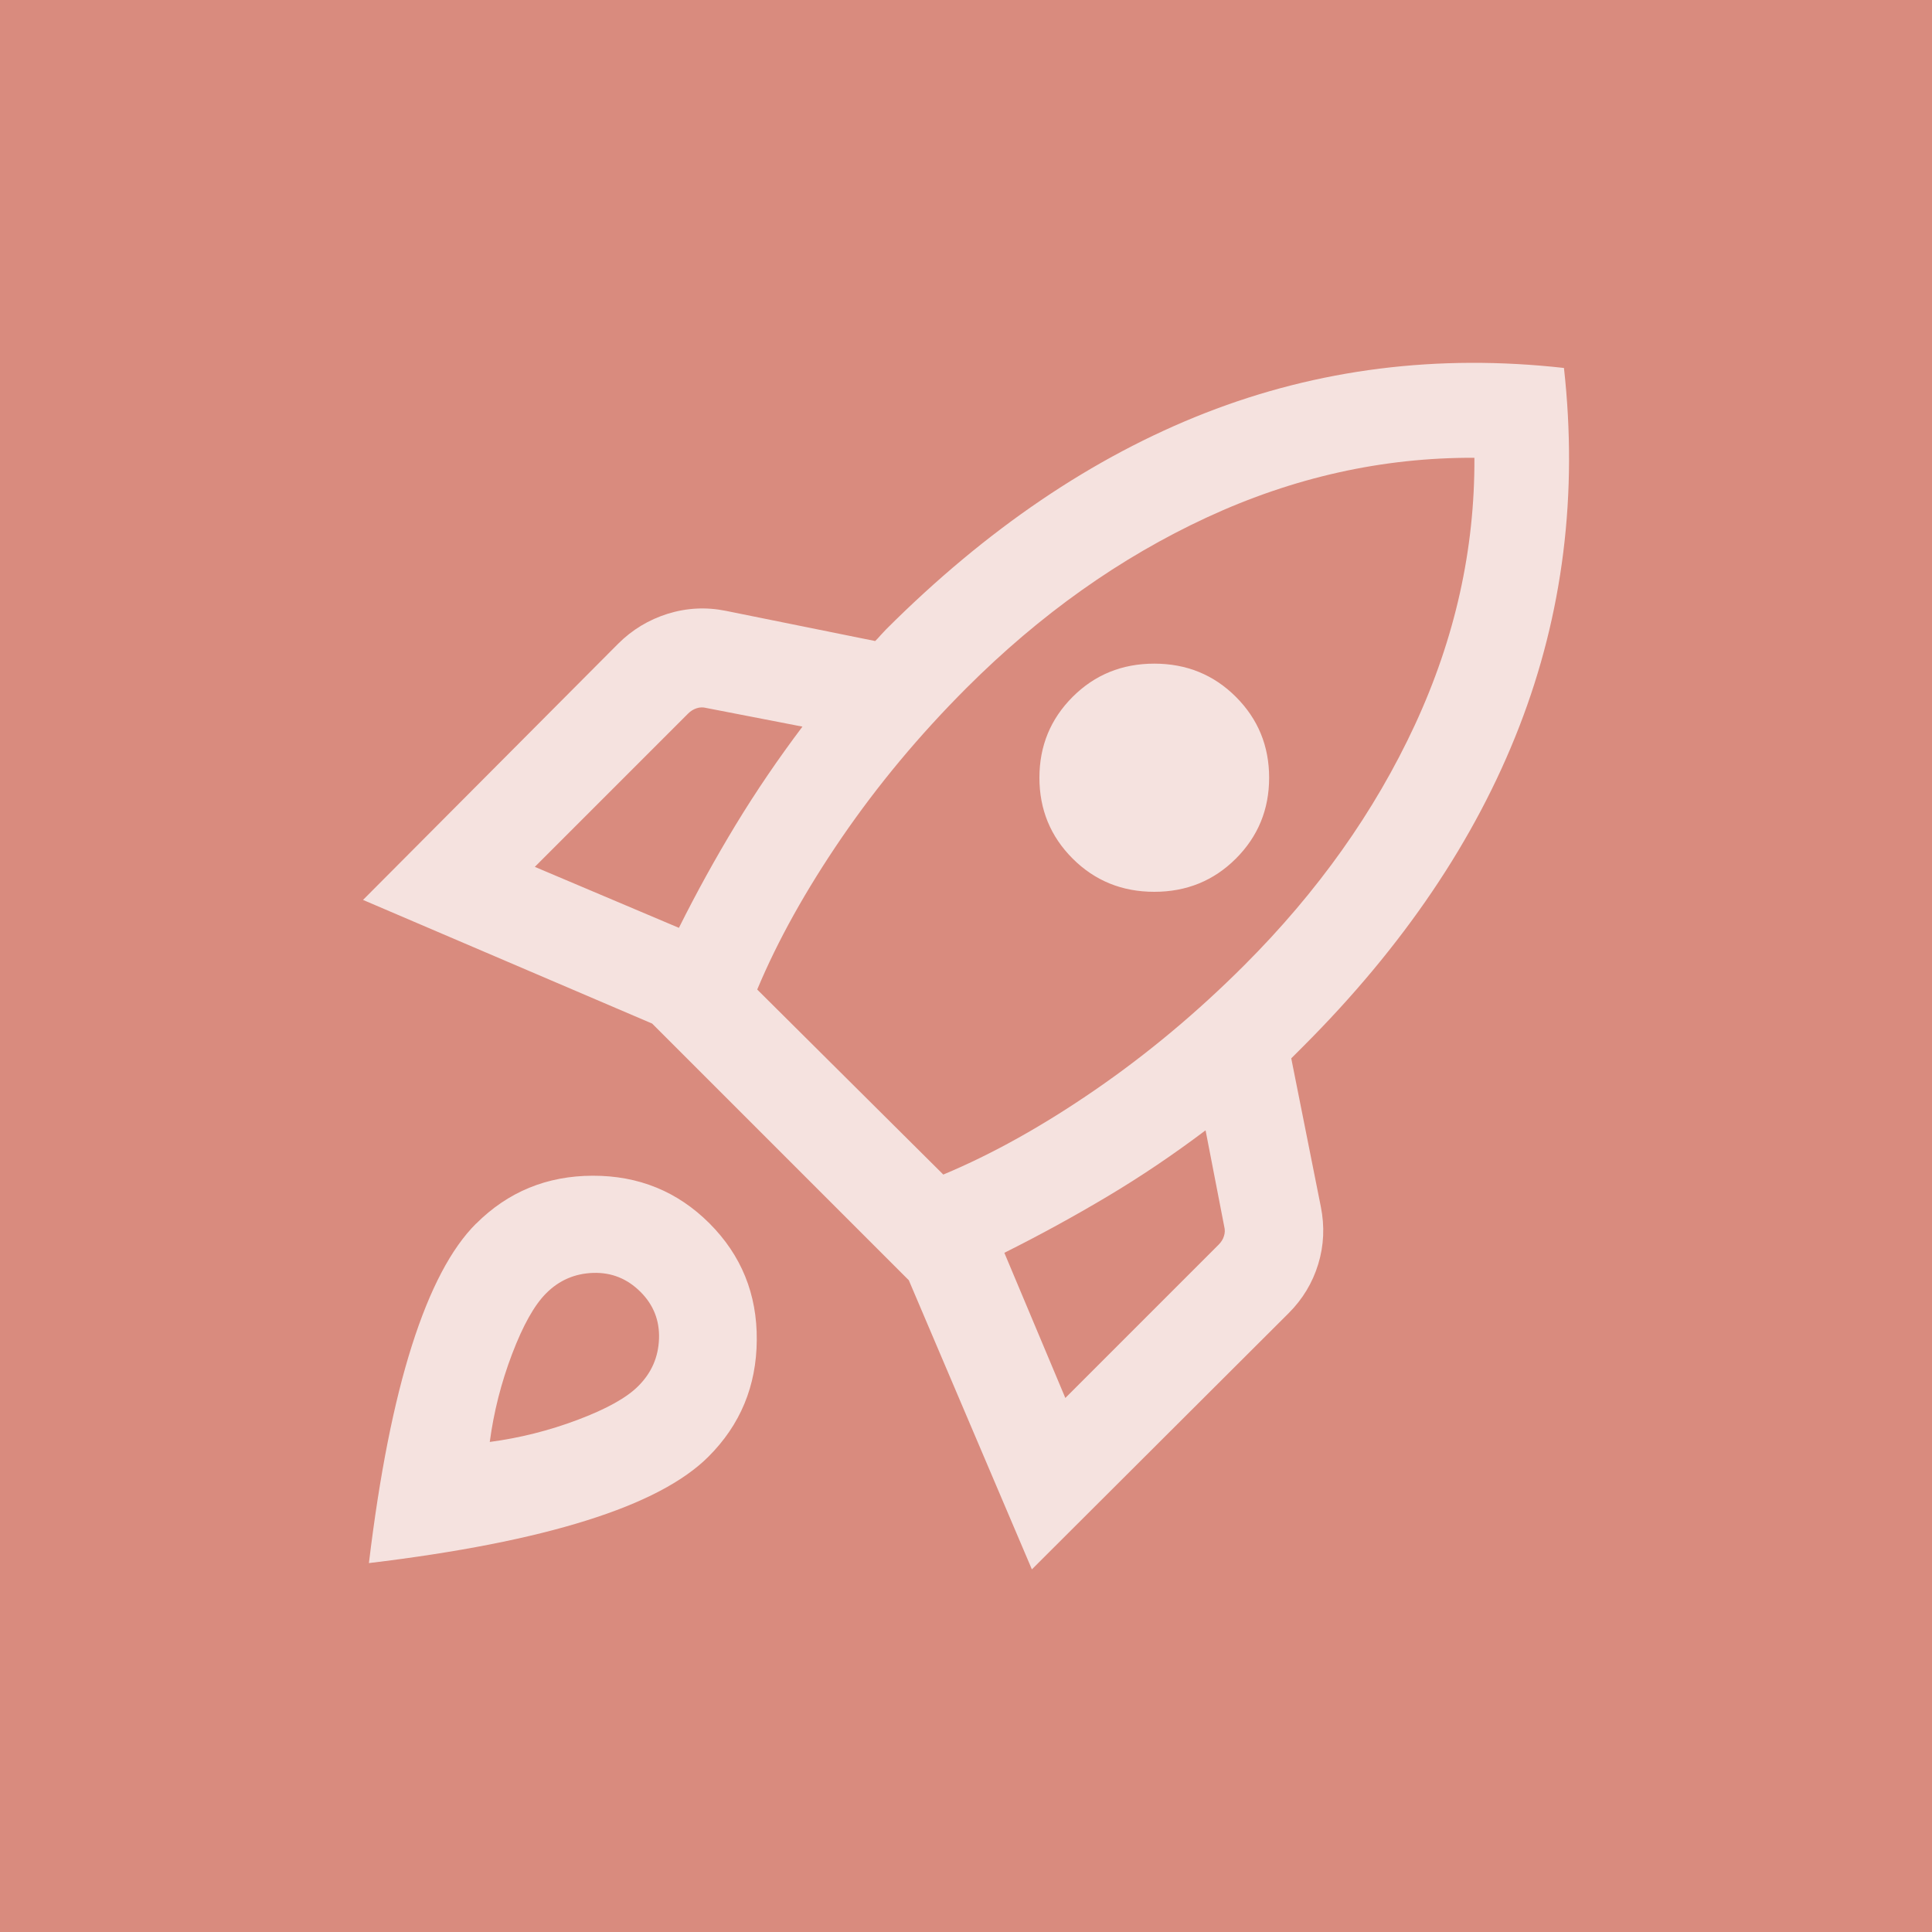 <?xml version="1.0" encoding="UTF-8"?>
<svg id="Layer_2" data-name="Layer 2" xmlns="http://www.w3.org/2000/svg" viewBox="0 0 200 200">
  <defs>
    <style>
      .cls-1 {
        fill: #fff;
        opacity: .75;
      }

      .cls-2 {
        fill: #d98b7e;
      }
    </style>
  </defs>
  <g id="Layer_1-2" data-name="Layer 1">
    <g>
      <rect class="cls-2" width="200" height="200"/>
      <path class="cls-1" d="m55.37,89.74l14.91,6.31c1.84-3.69,3.81-7.25,5.89-10.68,2.09-3.44,4.39-6.82,6.9-10.15l-9.95-1.93c-.35-.09-.68-.08-1.01.03-.33.11-.62.29-.88.55l-15.87,15.87Zm23.02,12.7l19.26,19.15c5.05-2.11,10.29-5.03,15.71-8.76,5.42-3.73,10.57-8.03,15.45-12.91,7.61-7.61,13.49-15.89,17.65-24.86,4.16-8.97,6.22-18.19,6.17-27.67-9.48-.04-18.71,2.01-27.69,6.17-8.98,4.16-17.27,10.04-24.88,17.65-4.88,4.88-9.18,10.04-12.91,15.48-3.73,5.45-6.65,10.69-8.76,15.74Zm32.65-13.56c-2.29-2.29-3.44-5.08-3.44-8.37s1.15-6.08,3.44-8.37c2.29-2.29,5.11-3.44,8.45-3.44s6.16,1.15,8.45,3.44c2.29,2.29,3.44,5.08,3.44,8.37s-1.15,6.08-3.44,8.37c-2.29,2.29-5.11,3.44-8.45,3.44s-6.16-1.15-8.45-3.44Zm-.76,55.84l15.87-15.87c.26-.26.45-.55.55-.88.11-.33.12-.66.03-1.01l-1.93-9.95c-3.33,2.51-6.71,4.79-10.15,6.84-3.44,2.05-7,4-10.68,5.84,0,0,6.31,15.02,6.31,15.02Zm51.62-106.63c1.45,13.06-.09,25.44-4.63,37.14-4.54,11.7-12.01,22.75-22.42,33.15l-.59.59-.59.59,3.06,15.35c.41,2.04.32,4.03-.27,5.96-.59,1.93-1.61,3.62-3.06,5.07l-26.58,26.52-12.74-29.93-26.57-26.57-29.93-12.8,26.41-26.52c1.45-1.45,3.16-2.48,5.12-3.1,1.96-.61,3.97-.72,6.01-.31l15.48,3.13c.22-.22.4-.41.55-.59.15-.17.34-.37.55-.59,10.4-10.4,21.44-17.88,33.1-22.44,11.66-4.55,24.03-6.11,37.09-4.65ZM49.28,126.68c3.3-3.3,7.33-4.96,12.08-4.97,4.75-.01,8.78,1.63,12.08,4.93,3.3,3.3,4.94,7.33,4.9,12.08-.03,4.75-1.7,8.78-5.01,12.08-2.56,2.56-6.77,4.77-12.62,6.6-5.85,1.84-13.35,3.31-22.52,4.41,1.1-9.16,2.59-16.67,4.45-22.52,1.86-5.85,4.07-10.06,6.64-12.62Zm7.25,7.21c-1.22,1.22-2.39,3.31-3.52,6.28-1.13,2.97-1.9,6.01-2.31,9.1,3.09-.41,6.13-1.17,9.1-2.29,2.97-1.12,5.07-2.28,6.28-3.5,1.36-1.36,2.07-2.98,2.14-4.88.07-1.9-.57-3.53-1.93-4.88s-2.98-2.01-4.88-1.95c-1.9.06-3.53.76-4.88,2.12Z"/>
    </g>
  </g>
</svg>